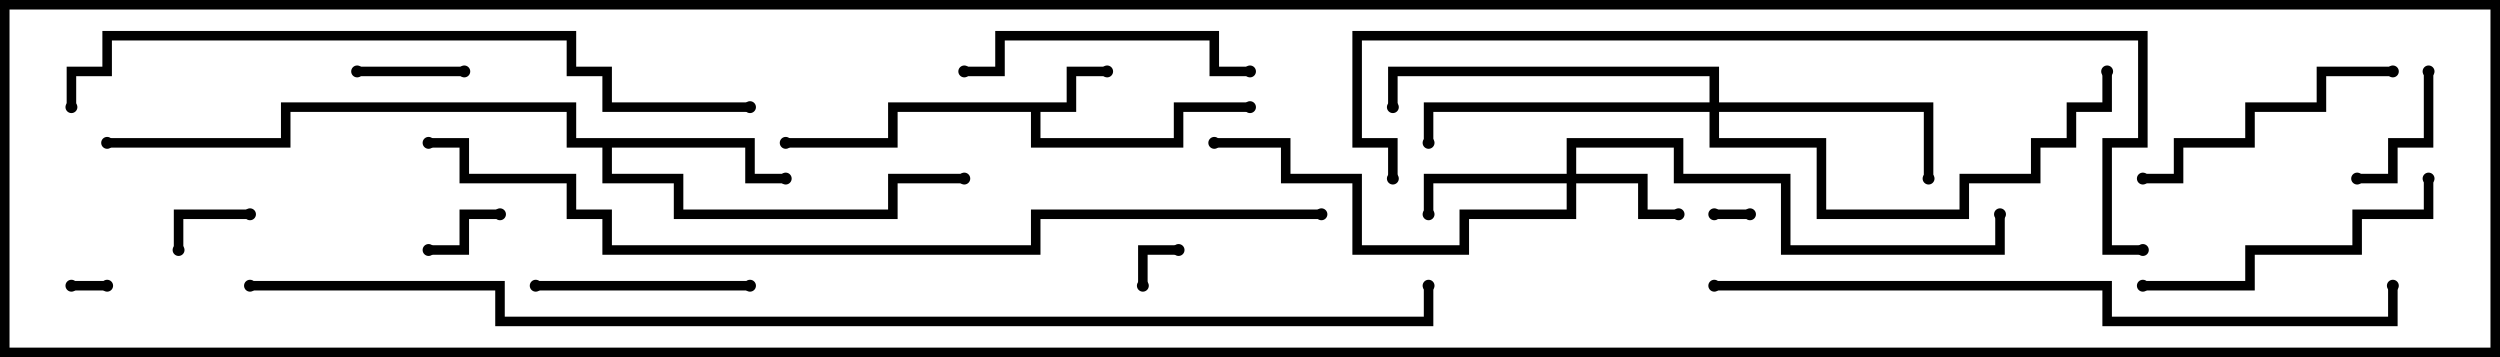 <svg version="1.1" width="105" height="15" xmlns="http://www.w3.org/2000/svg"><path d="M44.8,4.3L44.8,2.8L46.5,2.8L46.5,3.2L45.2,3.2L45.2,4.7L43.7,4.7L43.7,5.8L49.3,5.8L49.3,4.3L52.5,4.3L52.5,4.7L49.7,4.7L49.7,6.2L43.3,6.2L43.3,4.7L37.7,4.7L37.7,6.2L33,6.2L33,5.8L37.3,5.8L37.3,4.3z" stroke="none"/><path d="M31.7,5.8L31.7,7.3L33,7.3L33,7.7L31.3,7.7L31.3,6.2L25.7,6.2L25.7,7.3L28.7,7.3L28.7,8.8L37.3,8.8L37.3,7.3L40.5,7.3L40.5,7.7L37.7,7.7L37.7,9.2L28.3,9.2L28.3,7.7L25.3,7.7L25.3,6.2L23.8,6.2L23.8,4.7L12.2,4.7L12.2,6.2L4.5,6.2L4.5,5.8L11.8,5.8L11.8,4.3L24.2,4.3L24.2,5.8z" stroke="none"/><path d="M65.8,7.3L65.8,5.8L70.7,5.8L70.7,7.3L75.2,7.3L75.2,10.3L83.8,10.3L83.8,9L84.2,9L84.2,10.7L74.8,10.7L74.8,7.7L70.3,7.7L70.3,6.2L66.2,6.2L66.2,7.3L69.2,7.3L69.2,8.8L70.5,8.8L70.5,9.2L68.8,9.2L68.8,7.7L66.2,7.7L66.2,9.2L61.7,9.2L61.7,10.7L56.8,10.7L56.8,7.7L53.8,7.7L53.8,6.2L51,6.2L51,5.8L54.2,5.8L54.2,7.3L57.2,7.3L57.2,10.3L61.3,10.3L61.3,8.8L65.8,8.8L65.8,7.7L60.2,7.7L60.2,9L59.8,9L59.8,7.3z" stroke="none"/><path d="M71.8,4.3L71.8,3.2L58.7,3.2L58.7,4.5L58.3,4.5L58.3,2.8L72.2,2.8L72.2,4.3L81.2,4.3L81.2,7.5L80.8,7.5L80.8,4.7L72.2,4.7L72.2,5.8L76.7,5.8L76.7,8.8L82.3,8.8L82.3,7.3L85.3,7.3L85.3,5.8L86.8,5.8L86.8,4.3L88.3,4.3L88.3,3L88.7,3L88.7,4.7L87.2,4.7L87.2,6.2L85.7,6.2L85.7,7.7L82.7,7.7L82.7,9.2L76.3,9.2L76.3,6.2L71.8,6.2L71.8,4.7L60.2,4.7L60.2,6L59.8,6L59.8,4.3z" stroke="none"/><path d="M4.5,11.8L4.5,12.2L3,12.2L3,11.8z" stroke="none"/><path d="M73.5,8.8L73.5,9.2L72,9.2L72,8.8z" stroke="none"/><path d="M48.2,12L47.8,12L47.8,10.3L49.5,10.3L49.5,10.7L48.2,10.7z" stroke="none"/><path d="M18,10.7L18,10.3L19.3,10.3L19.3,8.8L21,8.8L21,9.2L19.7,9.2L19.7,10.7z" stroke="none"/><path d="M10.5,8.8L10.5,9.2L7.7,9.2L7.7,10.5L7.3,10.5L7.3,8.8z" stroke="none"/><path d="M19.5,2.8L19.5,3.2L15,3.2L15,2.8z" stroke="none"/><path d="M101.8,3L102.2,3L102.2,6.2L100.7,6.2L100.7,7.7L99,7.7L99,7.3L100.3,7.3L100.3,5.8L101.8,5.8z" stroke="none"/><path d="M22.5,12.2L22.5,11.8L31.5,11.8L31.5,12.2z" stroke="none"/><path d="M100.5,2.8L100.5,3.2L97.7,3.2L97.7,4.7L94.7,4.7L94.7,6.2L91.7,6.2L91.7,7.7L90,7.7L90,7.3L91.3,7.3L91.3,5.8L94.3,5.8L94.3,4.3L97.3,4.3L97.3,2.8z" stroke="none"/><path d="M52.5,2.8L52.5,3.2L50.8,3.2L50.8,1.7L42.2,1.7L42.2,3.2L40.5,3.2L40.5,2.8L41.8,2.8L41.8,1.3L51.2,1.3L51.2,2.8z" stroke="none"/><path d="M101.8,7.5L102.2,7.5L102.2,9.2L99.2,9.2L99.2,10.7L94.7,10.7L94.7,12.2L90,12.2L90,11.8L94.3,11.8L94.3,10.3L98.8,10.3L98.8,8.8L101.8,8.8z" stroke="none"/><path d="M31.5,4.3L31.5,4.7L25.3,4.7L25.3,3.2L23.8,3.2L23.8,1.7L4.7,1.7L4.7,3.2L3.2,3.2L3.2,4.5L2.8,4.5L2.8,2.8L4.3,2.8L4.3,1.3L24.2,1.3L24.2,2.8L25.7,2.8L25.7,4.3z" stroke="none"/><path d="M72,12.2L72,11.8L88.7,11.8L88.7,13.3L100.3,13.3L100.3,12L100.7,12L100.7,13.7L88.3,13.7L88.3,12.2z" stroke="none"/><path d="M58.7,7.5L58.3,7.5L58.3,6.2L56.8,6.2L56.8,1.3L90.2,1.3L90.2,6.2L88.7,6.2L88.7,10.3L90,10.3L90,10.7L88.3,10.7L88.3,5.8L89.8,5.8L89.8,1.7L57.2,1.7L57.2,5.8L58.7,5.8z" stroke="none"/><path d="M55.5,8.8L55.5,9.2L43.7,9.2L43.7,10.7L25.3,10.7L25.3,9.2L23.8,9.2L23.8,7.7L19.3,7.7L19.3,6.2L18,6.2L18,5.8L19.7,5.8L19.7,7.3L24.2,7.3L24.2,8.8L25.7,8.8L25.7,10.3L43.3,10.3L43.3,8.8z" stroke="none"/><path d="M10.5,12.2L10.5,11.8L21.2,11.8L21.2,13.3L59.8,13.3L59.8,12L60.2,12L60.2,13.7L20.8,13.7L20.8,12.2z" stroke="none"/><circle cx="46.5" cy="3" r="0.25" stroke-width="0" fill="#000" /><circle cx="52.5" cy="4.5" r="0.25" stroke-width="0" fill="#000" /><circle cx="33" cy="6" r="0.25" stroke-width="0" fill="#000" /><circle cx="33" cy="7.5" r="0.25" stroke-width="0" fill="#000" /><circle cx="40.5" cy="7.5" r="0.25" stroke-width="0" fill="#000" /><circle cx="4.5" cy="6" r="0.25" stroke-width="0" fill="#000" /><circle cx="70.5" cy="9" r="0.25" stroke-width="0" fill="#000" /><circle cx="60" cy="9" r="0.25" stroke-width="0" fill="#000" /><circle cx="51" cy="6" r="0.25" stroke-width="0" fill="#000" /><circle cx="84" cy="9" r="0.25" stroke-width="0" fill="#000" /><circle cx="81" cy="7.5" r="0.25" stroke-width="0" fill="#000" /><circle cx="60" cy="6" r="0.25" stroke-width="0" fill="#000" /><circle cx="58.5" cy="4.5" r="0.25" stroke-width="0" fill="#000" /><circle cx="88.5" cy="3" r="0.25" stroke-width="0" fill="#000" /><circle cx="4.5" cy="12" r="0.25" stroke-width="0" fill="#000" /><circle cx="3" cy="12" r="0.25" stroke-width="0" fill="#000" /><circle cx="73.5" cy="9" r="0.25" stroke-width="0" fill="#000" /><circle cx="72" cy="9" r="0.25" stroke-width="0" fill="#000" /><circle cx="48" cy="12" r="0.25" stroke-width="0" fill="#000" /><circle cx="49.5" cy="10.5" r="0.25" stroke-width="0" fill="#000" /><circle cx="18" cy="10.5" r="0.25" stroke-width="0" fill="#000" /><circle cx="21" cy="9" r="0.25" stroke-width="0" fill="#000" /><circle cx="10.5" cy="9" r="0.25" stroke-width="0" fill="#000" /><circle cx="7.5" cy="10.5" r="0.25" stroke-width="0" fill="#000" /><circle cx="19.5" cy="3" r="0.25" stroke-width="0" fill="#000" /><circle cx="15" cy="3" r="0.25" stroke-width="0" fill="#000" /><circle cx="102" cy="3" r="0.25" stroke-width="0" fill="#000" /><circle cx="99" cy="7.5" r="0.25" stroke-width="0" fill="#000" /><circle cx="22.5" cy="12" r="0.25" stroke-width="0" fill="#000" /><circle cx="31.5" cy="12" r="0.25" stroke-width="0" fill="#000" /><circle cx="100.5" cy="3" r="0.25" stroke-width="0" fill="#000" /><circle cx="90" cy="7.5" r="0.25" stroke-width="0" fill="#000" /><circle cx="52.5" cy="3" r="0.25" stroke-width="0" fill="#000" /><circle cx="40.5" cy="3" r="0.25" stroke-width="0" fill="#000" /><circle cx="102" cy="7.5" r="0.25" stroke-width="0" fill="#000" /><circle cx="90" cy="12" r="0.25" stroke-width="0" fill="#000" /><circle cx="31.5" cy="4.5" r="0.25" stroke-width="0" fill="#000" /><circle cx="3" cy="4.5" r="0.25" stroke-width="0" fill="#000" /><circle cx="72" cy="12" r="0.25" stroke-width="0" fill="#000" /><circle cx="100.5" cy="12" r="0.25" stroke-width="0" fill="#000" /><circle cx="58.5" cy="7.5" r="0.25" stroke-width="0" fill="#000" /><circle cx="90" cy="10.5" r="0.25" stroke-width="0" fill="#000" /><circle cx="55.5" cy="9" r="0.25" stroke-width="0" fill="#000" /><circle cx="18" cy="6" r="0.25" stroke-width="0" fill="#000" /><circle cx="10.5" cy="12" r="0.25" stroke-width="0" fill="#000" /><circle cx="60" cy="12" r="0.25" stroke-width="0" fill="#000" /><rect x="0" y="0" width="105" height="15" stroke-width="0.8" stroke="#000" fill="none" /></svg>